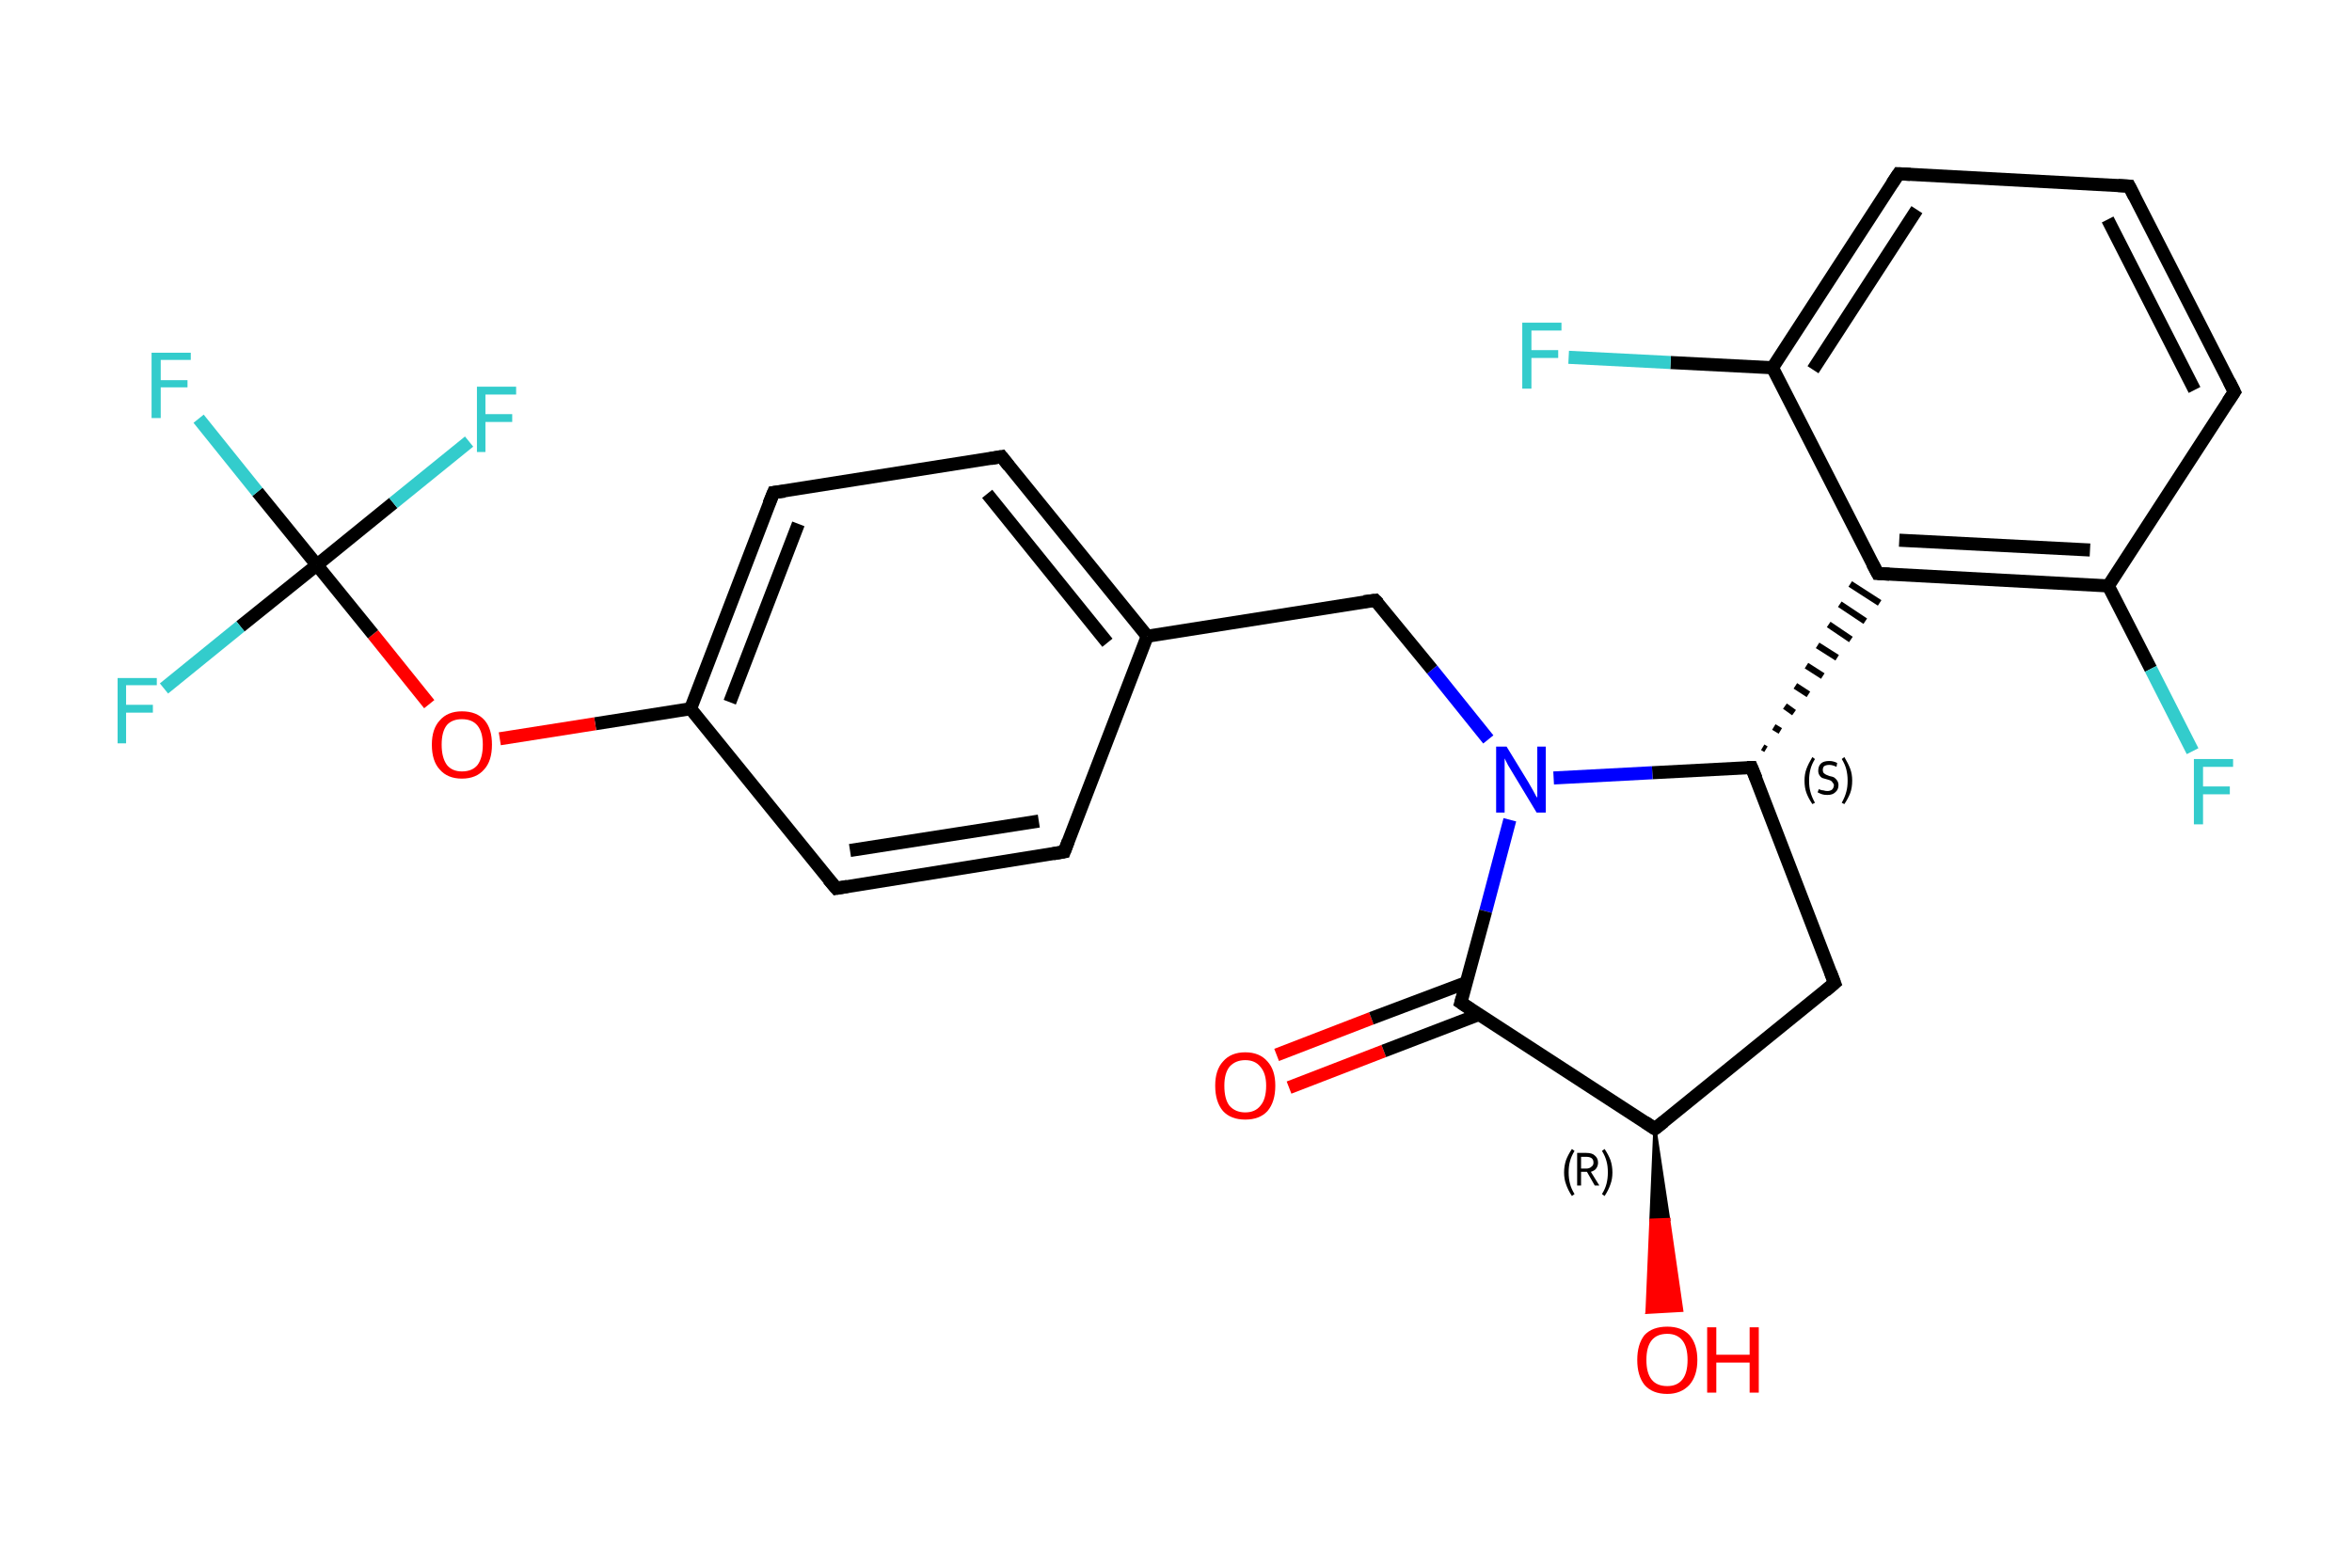 <?xml version='1.0' encoding='iso-8859-1'?>
<svg version='1.1' baseProfile='full'
              xmlns='http://www.w3.org/2000/svg'
                      xmlns:rdkit='http://www.rdkit.org/xml'
                      xmlns:xlink='http://www.w3.org/1999/xlink'
                  xml:space='preserve'
width='360px' height='240px' viewBox='0 0 360 240'>
<!-- END OF HEADER -->
<rect style='opacity:1.0;fill:#FFFFFF;stroke:none' width='360.0' height='240.0' x='0.0' y='0.0'> </rect>
<path class='bond-0 atom-0 atom-1' d='M 195.4,161.5 L 209.9,155.9' style='fill:none;fill-rule:evenodd;stroke:#FF0000;stroke-width:2.0px;stroke-linecap:butt;stroke-linejoin:miter;stroke-opacity:1' />
<path class='bond-0 atom-0 atom-1' d='M 209.9,155.9 L 224.5,150.4' style='fill:none;fill-rule:evenodd;stroke:#000000;stroke-width:2.0px;stroke-linecap:butt;stroke-linejoin:miter;stroke-opacity:1' />
<path class='bond-0 atom-0 atom-1' d='M 197.3,166.5 L 211.8,160.9' style='fill:none;fill-rule:evenodd;stroke:#FF0000;stroke-width:2.0px;stroke-linecap:butt;stroke-linejoin:miter;stroke-opacity:1' />
<path class='bond-0 atom-0 atom-1' d='M 211.8,160.9 L 226.4,155.3' style='fill:none;fill-rule:evenodd;stroke:#000000;stroke-width:2.0px;stroke-linecap:butt;stroke-linejoin:miter;stroke-opacity:1' />
<path class='bond-1 atom-1 atom-2' d='M 223.6,153.5 L 253.3,172.8' style='fill:none;fill-rule:evenodd;stroke:#000000;stroke-width:2.0px;stroke-linecap:butt;stroke-linejoin:miter;stroke-opacity:1' />
<path class='bond-2 atom-2 atom-3' d='M 253.3,172.8 L 255.4,186.7 L 252.7,186.8 Z' style='fill:#000000;fill-rule:evenodd;fill-opacity:1;stroke:#000000;stroke-width:0.5px;stroke-linecap:butt;stroke-linejoin:miter;stroke-opacity:1;' />
<path class='bond-2 atom-2 atom-3' d='M 255.4,186.7 L 252.1,200.9 L 257.4,200.6 Z' style='fill:#FF0000;fill-rule:evenodd;fill-opacity:1;stroke:#FF0000;stroke-width:0.5px;stroke-linecap:butt;stroke-linejoin:miter;stroke-opacity:1;' />
<path class='bond-2 atom-2 atom-3' d='M 255.4,186.7 L 252.7,186.8 L 252.1,200.9 Z' style='fill:#FF0000;fill-rule:evenodd;fill-opacity:1;stroke:#FF0000;stroke-width:0.5px;stroke-linecap:butt;stroke-linejoin:miter;stroke-opacity:1;' />
<path class='bond-3 atom-2 atom-4' d='M 253.3,172.8 L 280.8,150.5' style='fill:none;fill-rule:evenodd;stroke:#000000;stroke-width:2.0px;stroke-linecap:butt;stroke-linejoin:miter;stroke-opacity:1' />
<path class='bond-4 atom-4 atom-5' d='M 280.8,150.5 L 268.1,117.5' style='fill:none;fill-rule:evenodd;stroke:#000000;stroke-width:2.0px;stroke-linecap:butt;stroke-linejoin:miter;stroke-opacity:1' />
<path class='bond-5 atom-5 atom-6' d='M 270.3,114.7 L 269.8,114.4' style='fill:none;fill-rule:evenodd;stroke:#000000;stroke-width:1.0px;stroke-linecap:butt;stroke-linejoin:miter;stroke-opacity:1' />
<path class='bond-5 atom-5 atom-6' d='M 272.5,111.9 L 271.5,111.3' style='fill:none;fill-rule:evenodd;stroke:#000000;stroke-width:1.0px;stroke-linecap:butt;stroke-linejoin:miter;stroke-opacity:1' />
<path class='bond-5 atom-5 atom-6' d='M 274.6,109.1 L 273.2,108.1' style='fill:none;fill-rule:evenodd;stroke:#000000;stroke-width:1.0px;stroke-linecap:butt;stroke-linejoin:miter;stroke-opacity:1' />
<path class='bond-5 atom-5 atom-6' d='M 276.8,106.3 L 274.8,105.0' style='fill:none;fill-rule:evenodd;stroke:#000000;stroke-width:1.0px;stroke-linecap:butt;stroke-linejoin:miter;stroke-opacity:1' />
<path class='bond-5 atom-5 atom-6' d='M 279.0,103.5 L 276.5,101.9' style='fill:none;fill-rule:evenodd;stroke:#000000;stroke-width:1.0px;stroke-linecap:butt;stroke-linejoin:miter;stroke-opacity:1' />
<path class='bond-5 atom-5 atom-6' d='M 281.2,100.7 L 278.2,98.8' style='fill:none;fill-rule:evenodd;stroke:#000000;stroke-width:1.0px;stroke-linecap:butt;stroke-linejoin:miter;stroke-opacity:1' />
<path class='bond-5 atom-5 atom-6' d='M 283.3,97.9 L 279.9,95.6' style='fill:none;fill-rule:evenodd;stroke:#000000;stroke-width:1.0px;stroke-linecap:butt;stroke-linejoin:miter;stroke-opacity:1' />
<path class='bond-5 atom-5 atom-6' d='M 285.5,95.1 L 281.6,92.5' style='fill:none;fill-rule:evenodd;stroke:#000000;stroke-width:1.0px;stroke-linecap:butt;stroke-linejoin:miter;stroke-opacity:1' />
<path class='bond-5 atom-5 atom-6' d='M 287.7,92.3 L 283.2,89.4' style='fill:none;fill-rule:evenodd;stroke:#000000;stroke-width:1.0px;stroke-linecap:butt;stroke-linejoin:miter;stroke-opacity:1' />
<path class='bond-6 atom-6 atom-7' d='M 287.4,87.8 L 322.7,89.7' style='fill:none;fill-rule:evenodd;stroke:#000000;stroke-width:2.0px;stroke-linecap:butt;stroke-linejoin:miter;stroke-opacity:1' />
<path class='bond-6 atom-6 atom-7' d='M 290.7,82.7 L 319.9,84.2' style='fill:none;fill-rule:evenodd;stroke:#000000;stroke-width:2.0px;stroke-linecap:butt;stroke-linejoin:miter;stroke-opacity:1' />
<path class='bond-7 atom-7 atom-8' d='M 322.7,89.7 L 329.2,102.4' style='fill:none;fill-rule:evenodd;stroke:#000000;stroke-width:2.0px;stroke-linecap:butt;stroke-linejoin:miter;stroke-opacity:1' />
<path class='bond-7 atom-7 atom-8' d='M 329.2,102.4 L 335.6,115.0' style='fill:none;fill-rule:evenodd;stroke:#33CCCC;stroke-width:2.0px;stroke-linecap:butt;stroke-linejoin:miter;stroke-opacity:1' />
<path class='bond-8 atom-7 atom-9' d='M 322.7,89.7 L 342.0,60.0' style='fill:none;fill-rule:evenodd;stroke:#000000;stroke-width:2.0px;stroke-linecap:butt;stroke-linejoin:miter;stroke-opacity:1' />
<path class='bond-9 atom-9 atom-10' d='M 342.0,60.0 L 325.9,28.5' style='fill:none;fill-rule:evenodd;stroke:#000000;stroke-width:2.0px;stroke-linecap:butt;stroke-linejoin:miter;stroke-opacity:1' />
<path class='bond-9 atom-9 atom-10' d='M 335.9,59.7 L 322.6,33.6' style='fill:none;fill-rule:evenodd;stroke:#000000;stroke-width:2.0px;stroke-linecap:butt;stroke-linejoin:miter;stroke-opacity:1' />
<path class='bond-10 atom-10 atom-11' d='M 325.9,28.5 L 290.6,26.6' style='fill:none;fill-rule:evenodd;stroke:#000000;stroke-width:2.0px;stroke-linecap:butt;stroke-linejoin:miter;stroke-opacity:1' />
<path class='bond-11 atom-11 atom-12' d='M 290.6,26.6 L 271.3,56.3' style='fill:none;fill-rule:evenodd;stroke:#000000;stroke-width:2.0px;stroke-linecap:butt;stroke-linejoin:miter;stroke-opacity:1' />
<path class='bond-11 atom-11 atom-12' d='M 293.4,32.1 L 277.5,56.6' style='fill:none;fill-rule:evenodd;stroke:#000000;stroke-width:2.0px;stroke-linecap:butt;stroke-linejoin:miter;stroke-opacity:1' />
<path class='bond-12 atom-12 atom-13' d='M 271.3,56.3 L 255.7,55.5' style='fill:none;fill-rule:evenodd;stroke:#000000;stroke-width:2.0px;stroke-linecap:butt;stroke-linejoin:miter;stroke-opacity:1' />
<path class='bond-12 atom-12 atom-13' d='M 255.7,55.5 L 240.1,54.7' style='fill:none;fill-rule:evenodd;stroke:#33CCCC;stroke-width:2.0px;stroke-linecap:butt;stroke-linejoin:miter;stroke-opacity:1' />
<path class='bond-13 atom-5 atom-14' d='M 268.1,117.5 L 252.9,118.3' style='fill:none;fill-rule:evenodd;stroke:#000000;stroke-width:2.0px;stroke-linecap:butt;stroke-linejoin:miter;stroke-opacity:1' />
<path class='bond-13 atom-5 atom-14' d='M 252.9,118.3 L 237.8,119.1' style='fill:none;fill-rule:evenodd;stroke:#0000FF;stroke-width:2.0px;stroke-linecap:butt;stroke-linejoin:miter;stroke-opacity:1' />
<path class='bond-14 atom-14 atom-15' d='M 227.8,113.2 L 219.2,102.5' style='fill:none;fill-rule:evenodd;stroke:#0000FF;stroke-width:2.0px;stroke-linecap:butt;stroke-linejoin:miter;stroke-opacity:1' />
<path class='bond-14 atom-14 atom-15' d='M 219.2,102.5 L 210.5,91.9' style='fill:none;fill-rule:evenodd;stroke:#000000;stroke-width:2.0px;stroke-linecap:butt;stroke-linejoin:miter;stroke-opacity:1' />
<path class='bond-15 atom-15 atom-16' d='M 210.5,91.9 L 175.6,97.4' style='fill:none;fill-rule:evenodd;stroke:#000000;stroke-width:2.0px;stroke-linecap:butt;stroke-linejoin:miter;stroke-opacity:1' />
<path class='bond-16 atom-16 atom-17' d='M 175.6,97.4 L 153.3,69.9' style='fill:none;fill-rule:evenodd;stroke:#000000;stroke-width:2.0px;stroke-linecap:butt;stroke-linejoin:miter;stroke-opacity:1' />
<path class='bond-16 atom-16 atom-17' d='M 169.5,98.4 L 151.1,75.6' style='fill:none;fill-rule:evenodd;stroke:#000000;stroke-width:2.0px;stroke-linecap:butt;stroke-linejoin:miter;stroke-opacity:1' />
<path class='bond-17 atom-17 atom-18' d='M 153.3,69.9 L 118.4,75.4' style='fill:none;fill-rule:evenodd;stroke:#000000;stroke-width:2.0px;stroke-linecap:butt;stroke-linejoin:miter;stroke-opacity:1' />
<path class='bond-18 atom-18 atom-19' d='M 118.4,75.4 L 105.7,108.5' style='fill:none;fill-rule:evenodd;stroke:#000000;stroke-width:2.0px;stroke-linecap:butt;stroke-linejoin:miter;stroke-opacity:1' />
<path class='bond-18 atom-18 atom-19' d='M 122.2,80.2 L 111.7,107.5' style='fill:none;fill-rule:evenodd;stroke:#000000;stroke-width:2.0px;stroke-linecap:butt;stroke-linejoin:miter;stroke-opacity:1' />
<path class='bond-19 atom-19 atom-20' d='M 105.7,108.5 L 91.1,110.8' style='fill:none;fill-rule:evenodd;stroke:#000000;stroke-width:2.0px;stroke-linecap:butt;stroke-linejoin:miter;stroke-opacity:1' />
<path class='bond-19 atom-19 atom-20' d='M 91.1,110.8 L 76.5,113.1' style='fill:none;fill-rule:evenodd;stroke:#FF0000;stroke-width:2.0px;stroke-linecap:butt;stroke-linejoin:miter;stroke-opacity:1' />
<path class='bond-20 atom-20 atom-21' d='M 65.7,107.8 L 57.1,97.1' style='fill:none;fill-rule:evenodd;stroke:#FF0000;stroke-width:2.0px;stroke-linecap:butt;stroke-linejoin:miter;stroke-opacity:1' />
<path class='bond-20 atom-20 atom-21' d='M 57.1,97.1 L 48.5,86.5' style='fill:none;fill-rule:evenodd;stroke:#000000;stroke-width:2.0px;stroke-linecap:butt;stroke-linejoin:miter;stroke-opacity:1' />
<path class='bond-21 atom-21 atom-22' d='M 48.5,86.5 L 39.4,75.3' style='fill:none;fill-rule:evenodd;stroke:#000000;stroke-width:2.0px;stroke-linecap:butt;stroke-linejoin:miter;stroke-opacity:1' />
<path class='bond-21 atom-21 atom-22' d='M 39.4,75.3 L 30.4,64.1' style='fill:none;fill-rule:evenodd;stroke:#33CCCC;stroke-width:2.0px;stroke-linecap:butt;stroke-linejoin:miter;stroke-opacity:1' />
<path class='bond-22 atom-21 atom-23' d='M 48.5,86.5 L 36.8,95.9' style='fill:none;fill-rule:evenodd;stroke:#000000;stroke-width:2.0px;stroke-linecap:butt;stroke-linejoin:miter;stroke-opacity:1' />
<path class='bond-22 atom-21 atom-23' d='M 36.8,95.9 L 25.1,105.4' style='fill:none;fill-rule:evenodd;stroke:#33CCCC;stroke-width:2.0px;stroke-linecap:butt;stroke-linejoin:miter;stroke-opacity:1' />
<path class='bond-23 atom-21 atom-24' d='M 48.5,86.5 L 60.2,77.0' style='fill:none;fill-rule:evenodd;stroke:#000000;stroke-width:2.0px;stroke-linecap:butt;stroke-linejoin:miter;stroke-opacity:1' />
<path class='bond-23 atom-21 atom-24' d='M 60.2,77.0 L 71.8,67.6' style='fill:none;fill-rule:evenodd;stroke:#33CCCC;stroke-width:2.0px;stroke-linecap:butt;stroke-linejoin:miter;stroke-opacity:1' />
<path class='bond-24 atom-19 atom-25' d='M 105.7,108.5 L 128.0,136.0' style='fill:none;fill-rule:evenodd;stroke:#000000;stroke-width:2.0px;stroke-linecap:butt;stroke-linejoin:miter;stroke-opacity:1' />
<path class='bond-25 atom-25 atom-26' d='M 128.0,136.0 L 162.9,130.4' style='fill:none;fill-rule:evenodd;stroke:#000000;stroke-width:2.0px;stroke-linecap:butt;stroke-linejoin:miter;stroke-opacity:1' />
<path class='bond-25 atom-25 atom-26' d='M 130.1,130.2 L 159.0,125.7' style='fill:none;fill-rule:evenodd;stroke:#000000;stroke-width:2.0px;stroke-linecap:butt;stroke-linejoin:miter;stroke-opacity:1' />
<path class='bond-26 atom-14 atom-1' d='M 231.1,125.5 L 227.4,139.5' style='fill:none;fill-rule:evenodd;stroke:#0000FF;stroke-width:2.0px;stroke-linecap:butt;stroke-linejoin:miter;stroke-opacity:1' />
<path class='bond-26 atom-14 atom-1' d='M 227.4,139.5 L 223.6,153.5' style='fill:none;fill-rule:evenodd;stroke:#000000;stroke-width:2.0px;stroke-linecap:butt;stroke-linejoin:miter;stroke-opacity:1' />
<path class='bond-27 atom-26 atom-16' d='M 162.9,130.4 L 175.6,97.4' style='fill:none;fill-rule:evenodd;stroke:#000000;stroke-width:2.0px;stroke-linecap:butt;stroke-linejoin:miter;stroke-opacity:1' />
<path class='bond-28 atom-12 atom-6' d='M 271.3,56.3 L 287.4,87.8' style='fill:none;fill-rule:evenodd;stroke:#000000;stroke-width:2.0px;stroke-linecap:butt;stroke-linejoin:miter;stroke-opacity:1' />
<path d='M 225.1,154.5 L 223.6,153.5 L 223.8,152.8' style='fill:none;stroke:#000000;stroke-width:2.0px;stroke-linecap:butt;stroke-linejoin:miter;stroke-opacity:1;' />
<path d='M 251.8,171.8 L 253.3,172.8 L 254.7,171.7' style='fill:none;stroke:#000000;stroke-width:2.0px;stroke-linecap:butt;stroke-linejoin:miter;stroke-opacity:1;' />
<path d='M 279.4,151.7 L 280.8,150.5 L 280.2,148.9' style='fill:none;stroke:#000000;stroke-width:2.0px;stroke-linecap:butt;stroke-linejoin:miter;stroke-opacity:1;' />
<path d='M 268.8,119.2 L 268.1,117.5 L 267.4,117.5' style='fill:none;stroke:#000000;stroke-width:2.0px;stroke-linecap:butt;stroke-linejoin:miter;stroke-opacity:1;' />
<path d='M 289.2,87.9 L 287.4,87.8 L 286.6,86.3' style='fill:none;stroke:#000000;stroke-width:2.0px;stroke-linecap:butt;stroke-linejoin:miter;stroke-opacity:1;' />
<path d='M 341.0,61.5 L 342.0,60.0 L 341.2,58.4' style='fill:none;stroke:#000000;stroke-width:2.0px;stroke-linecap:butt;stroke-linejoin:miter;stroke-opacity:1;' />
<path d='M 326.7,30.1 L 325.9,28.5 L 324.2,28.4' style='fill:none;stroke:#000000;stroke-width:2.0px;stroke-linecap:butt;stroke-linejoin:miter;stroke-opacity:1;' />
<path d='M 292.4,26.7 L 290.6,26.6 L 289.6,28.1' style='fill:none;stroke:#000000;stroke-width:2.0px;stroke-linecap:butt;stroke-linejoin:miter;stroke-opacity:1;' />
<path d='M 211.0,92.4 L 210.5,91.9 L 208.8,92.1' style='fill:none;stroke:#000000;stroke-width:2.0px;stroke-linecap:butt;stroke-linejoin:miter;stroke-opacity:1;' />
<path d='M 154.4,71.3 L 153.3,69.9 L 151.6,70.2' style='fill:none;stroke:#000000;stroke-width:2.0px;stroke-linecap:butt;stroke-linejoin:miter;stroke-opacity:1;' />
<path d='M 120.1,75.2 L 118.4,75.4 L 117.7,77.1' style='fill:none;stroke:#000000;stroke-width:2.0px;stroke-linecap:butt;stroke-linejoin:miter;stroke-opacity:1;' />
<path d='M 126.8,134.6 L 128.0,136.0 L 129.7,135.7' style='fill:none;stroke:#000000;stroke-width:2.0px;stroke-linecap:butt;stroke-linejoin:miter;stroke-opacity:1;' />
<path d='M 161.2,130.7 L 162.9,130.4 L 163.5,128.8' style='fill:none;stroke:#000000;stroke-width:2.0px;stroke-linecap:butt;stroke-linejoin:miter;stroke-opacity:1;' />
<path class='atom-0' d='M 186.0 166.2
Q 186.0 163.8, 187.2 162.5
Q 188.4 161.1, 190.6 161.1
Q 192.8 161.1, 194.0 162.5
Q 195.2 163.8, 195.2 166.2
Q 195.2 168.7, 194.0 170.1
Q 192.8 171.4, 190.6 171.4
Q 188.4 171.4, 187.2 170.1
Q 186.0 168.7, 186.0 166.2
M 190.6 170.3
Q 192.1 170.3, 192.9 169.3
Q 193.8 168.3, 193.8 166.2
Q 193.8 164.3, 192.9 163.3
Q 192.1 162.3, 190.6 162.3
Q 189.1 162.3, 188.2 163.3
Q 187.4 164.3, 187.4 166.2
Q 187.4 168.3, 188.2 169.3
Q 189.1 170.3, 190.6 170.3
' fill='#FF0000'/>
<path class='atom-3' d='M 250.6 208.2
Q 250.6 205.8, 251.7 204.4
Q 252.9 203.1, 255.2 203.1
Q 257.4 203.1, 258.6 204.4
Q 259.8 205.8, 259.8 208.2
Q 259.8 210.6, 258.6 212.0
Q 257.3 213.4, 255.2 213.4
Q 252.9 213.4, 251.7 212.0
Q 250.6 210.6, 250.6 208.2
M 255.2 212.2
Q 256.7 212.2, 257.5 211.2
Q 258.3 210.2, 258.3 208.2
Q 258.3 206.2, 257.5 205.2
Q 256.7 204.2, 255.2 204.2
Q 253.6 204.2, 252.8 205.2
Q 252.0 206.2, 252.0 208.2
Q 252.0 210.2, 252.8 211.2
Q 253.6 212.2, 255.2 212.2
' fill='#FF0000'/>
<path class='atom-3' d='M 261.3 203.2
L 262.7 203.2
L 262.7 207.4
L 267.8 207.4
L 267.8 203.2
L 269.2 203.2
L 269.2 213.2
L 267.8 213.2
L 267.8 208.6
L 262.7 208.6
L 262.7 213.2
L 261.3 213.2
L 261.3 203.2
' fill='#FF0000'/>
<path class='atom-8' d='M 335.8 116.2
L 341.8 116.2
L 341.8 117.4
L 337.2 117.4
L 337.2 120.4
L 341.3 120.4
L 341.3 121.6
L 337.2 121.6
L 337.2 126.2
L 335.8 126.2
L 335.8 116.2
' fill='#33CCCC'/>
<path class='atom-13' d='M 233.0 49.4
L 239.0 49.4
L 239.0 50.6
L 234.4 50.6
L 234.4 53.6
L 238.5 53.6
L 238.5 54.8
L 234.4 54.8
L 234.4 59.5
L 233.0 59.5
L 233.0 49.4
' fill='#33CCCC'/>
<path class='atom-14' d='M 230.6 114.3
L 233.9 119.7
Q 234.2 120.2, 234.7 121.1
Q 235.2 122.1, 235.3 122.1
L 235.3 114.3
L 236.6 114.3
L 236.6 124.4
L 235.2 124.4
L 231.7 118.6
Q 231.3 117.9, 230.8 117.1
Q 230.4 116.3, 230.3 116.1
L 230.3 124.4
L 229.0 124.4
L 229.0 114.3
L 230.6 114.3
' fill='#0000FF'/>
<path class='atom-20' d='M 66.1 114.0
Q 66.1 111.6, 67.3 110.3
Q 68.5 108.9, 70.7 108.9
Q 73.0 108.9, 74.2 110.3
Q 75.3 111.6, 75.3 114.0
Q 75.3 116.5, 74.1 117.8
Q 72.9 119.2, 70.7 119.2
Q 68.5 119.2, 67.3 117.8
Q 66.1 116.5, 66.1 114.0
M 70.7 118.1
Q 72.3 118.1, 73.1 117.1
Q 73.9 116.0, 73.9 114.0
Q 73.9 112.1, 73.1 111.1
Q 72.3 110.1, 70.7 110.1
Q 69.2 110.1, 68.4 111.0
Q 67.6 112.0, 67.6 114.0
Q 67.6 116.0, 68.4 117.1
Q 69.2 118.1, 70.7 118.1
' fill='#FF0000'/>
<path class='atom-22' d='M 23.2 54.0
L 29.2 54.0
L 29.2 55.1
L 24.6 55.1
L 24.6 58.2
L 28.7 58.2
L 28.7 59.3
L 24.6 59.3
L 24.6 64.0
L 23.2 64.0
L 23.2 54.0
' fill='#33CCCC'/>
<path class='atom-23' d='M 18.0 103.8
L 24.0 103.8
L 24.0 104.9
L 19.3 104.9
L 19.3 107.9
L 23.4 107.9
L 23.4 109.1
L 19.3 109.1
L 19.3 113.8
L 18.0 113.8
L 18.0 103.8
' fill='#33CCCC'/>
<path class='atom-24' d='M 73.0 59.2
L 79.0 59.2
L 79.0 60.4
L 74.3 60.4
L 74.3 63.4
L 78.4 63.4
L 78.4 64.6
L 74.3 64.6
L 74.3 69.2
L 73.0 69.2
L 73.0 59.2
' fill='#33CCCC'/>
<path class='note' d='M 239.4 179.5
Q 239.4 178.5, 239.7 177.6
Q 240.0 176.8, 240.6 175.9
L 241.0 176.2
Q 240.5 177.0, 240.3 177.8
Q 240.1 178.5, 240.1 179.5
Q 240.1 180.4, 240.3 181.2
Q 240.5 182.0, 241.0 182.8
L 240.6 183.1
Q 240.0 182.2, 239.7 181.3
Q 239.4 180.5, 239.4 179.5
' fill='#000000'/>
<path class='note' d='M 244.1 181.5
L 242.9 179.4
L 242.8 179.4
L 242.0 179.4
L 242.0 181.5
L 241.4 181.5
L 241.4 176.5
L 242.8 176.5
Q 243.7 176.5, 244.1 176.9
Q 244.6 177.3, 244.6 178.0
Q 244.6 178.5, 244.3 178.9
Q 244.1 179.2, 243.5 179.4
L 244.8 181.5
L 244.1 181.5
M 242.0 178.9
L 242.8 178.9
Q 243.3 178.9, 243.6 178.6
Q 243.9 178.4, 243.9 178.0
Q 243.9 177.5, 243.6 177.3
Q 243.3 177.1, 242.8 177.1
L 242.0 177.1
L 242.0 178.9
' fill='#000000'/>
<path class='note' d='M 246.8 179.5
Q 246.8 180.5, 246.5 181.3
Q 246.2 182.2, 245.6 183.1
L 245.2 182.8
Q 245.7 182.0, 245.9 181.2
Q 246.1 180.4, 246.1 179.5
Q 246.1 178.5, 245.9 177.8
Q 245.7 177.0, 245.2 176.2
L 245.6 175.9
Q 246.2 176.8, 246.5 177.6
Q 246.8 178.5, 246.8 179.5
' fill='#000000'/>
<path class='note' d='M 276.2 119.5
Q 276.2 118.5, 276.5 117.7
Q 276.8 116.9, 277.4 115.9
L 277.8 116.2
Q 277.3 117.0, 277.1 117.8
Q 276.9 118.6, 276.9 119.5
Q 276.9 120.5, 277.1 121.2
Q 277.3 122.0, 277.8 122.9
L 277.4 123.1
Q 276.8 122.2, 276.5 121.4
Q 276.2 120.6, 276.2 119.5
' fill='#000000'/>
<path class='note' d='M 278.4 120.8
Q 278.4 120.8, 278.6 120.9
Q 278.9 121.0, 279.1 121.0
Q 279.4 121.1, 279.7 121.1
Q 280.1 121.1, 280.4 120.9
Q 280.7 120.6, 280.7 120.2
Q 280.7 120.0, 280.5 119.8
Q 280.4 119.6, 280.2 119.5
Q 280.0 119.4, 279.6 119.3
Q 279.2 119.2, 278.9 119.1
Q 278.6 118.9, 278.5 118.7
Q 278.3 118.4, 278.3 118.0
Q 278.3 117.3, 278.7 116.9
Q 279.1 116.5, 280.0 116.5
Q 280.6 116.5, 281.2 116.8
L 281.1 117.4
Q 280.5 117.1, 280.0 117.1
Q 279.5 117.1, 279.2 117.3
Q 279.0 117.5, 279.0 117.9
Q 279.0 118.1, 279.1 118.3
Q 279.3 118.5, 279.5 118.6
Q 279.7 118.7, 280.0 118.8
Q 280.5 118.9, 280.7 119.0
Q 281.0 119.2, 281.2 119.5
Q 281.4 119.8, 281.4 120.2
Q 281.4 120.9, 280.9 121.3
Q 280.5 121.7, 279.7 121.7
Q 279.2 121.7, 278.9 121.6
Q 278.6 121.5, 278.2 121.3
L 278.4 120.8
' fill='#000000'/>
<path class='note' d='M 283.5 119.5
Q 283.5 120.6, 283.2 121.4
Q 282.9 122.2, 282.3 123.1
L 281.9 122.9
Q 282.4 122.0, 282.6 121.2
Q 282.8 120.5, 282.8 119.5
Q 282.8 118.6, 282.6 117.8
Q 282.4 117.0, 281.9 116.2
L 282.3 115.9
Q 282.9 116.9, 283.2 117.7
Q 283.5 118.5, 283.5 119.5
' fill='#000000'/>
</svg>
